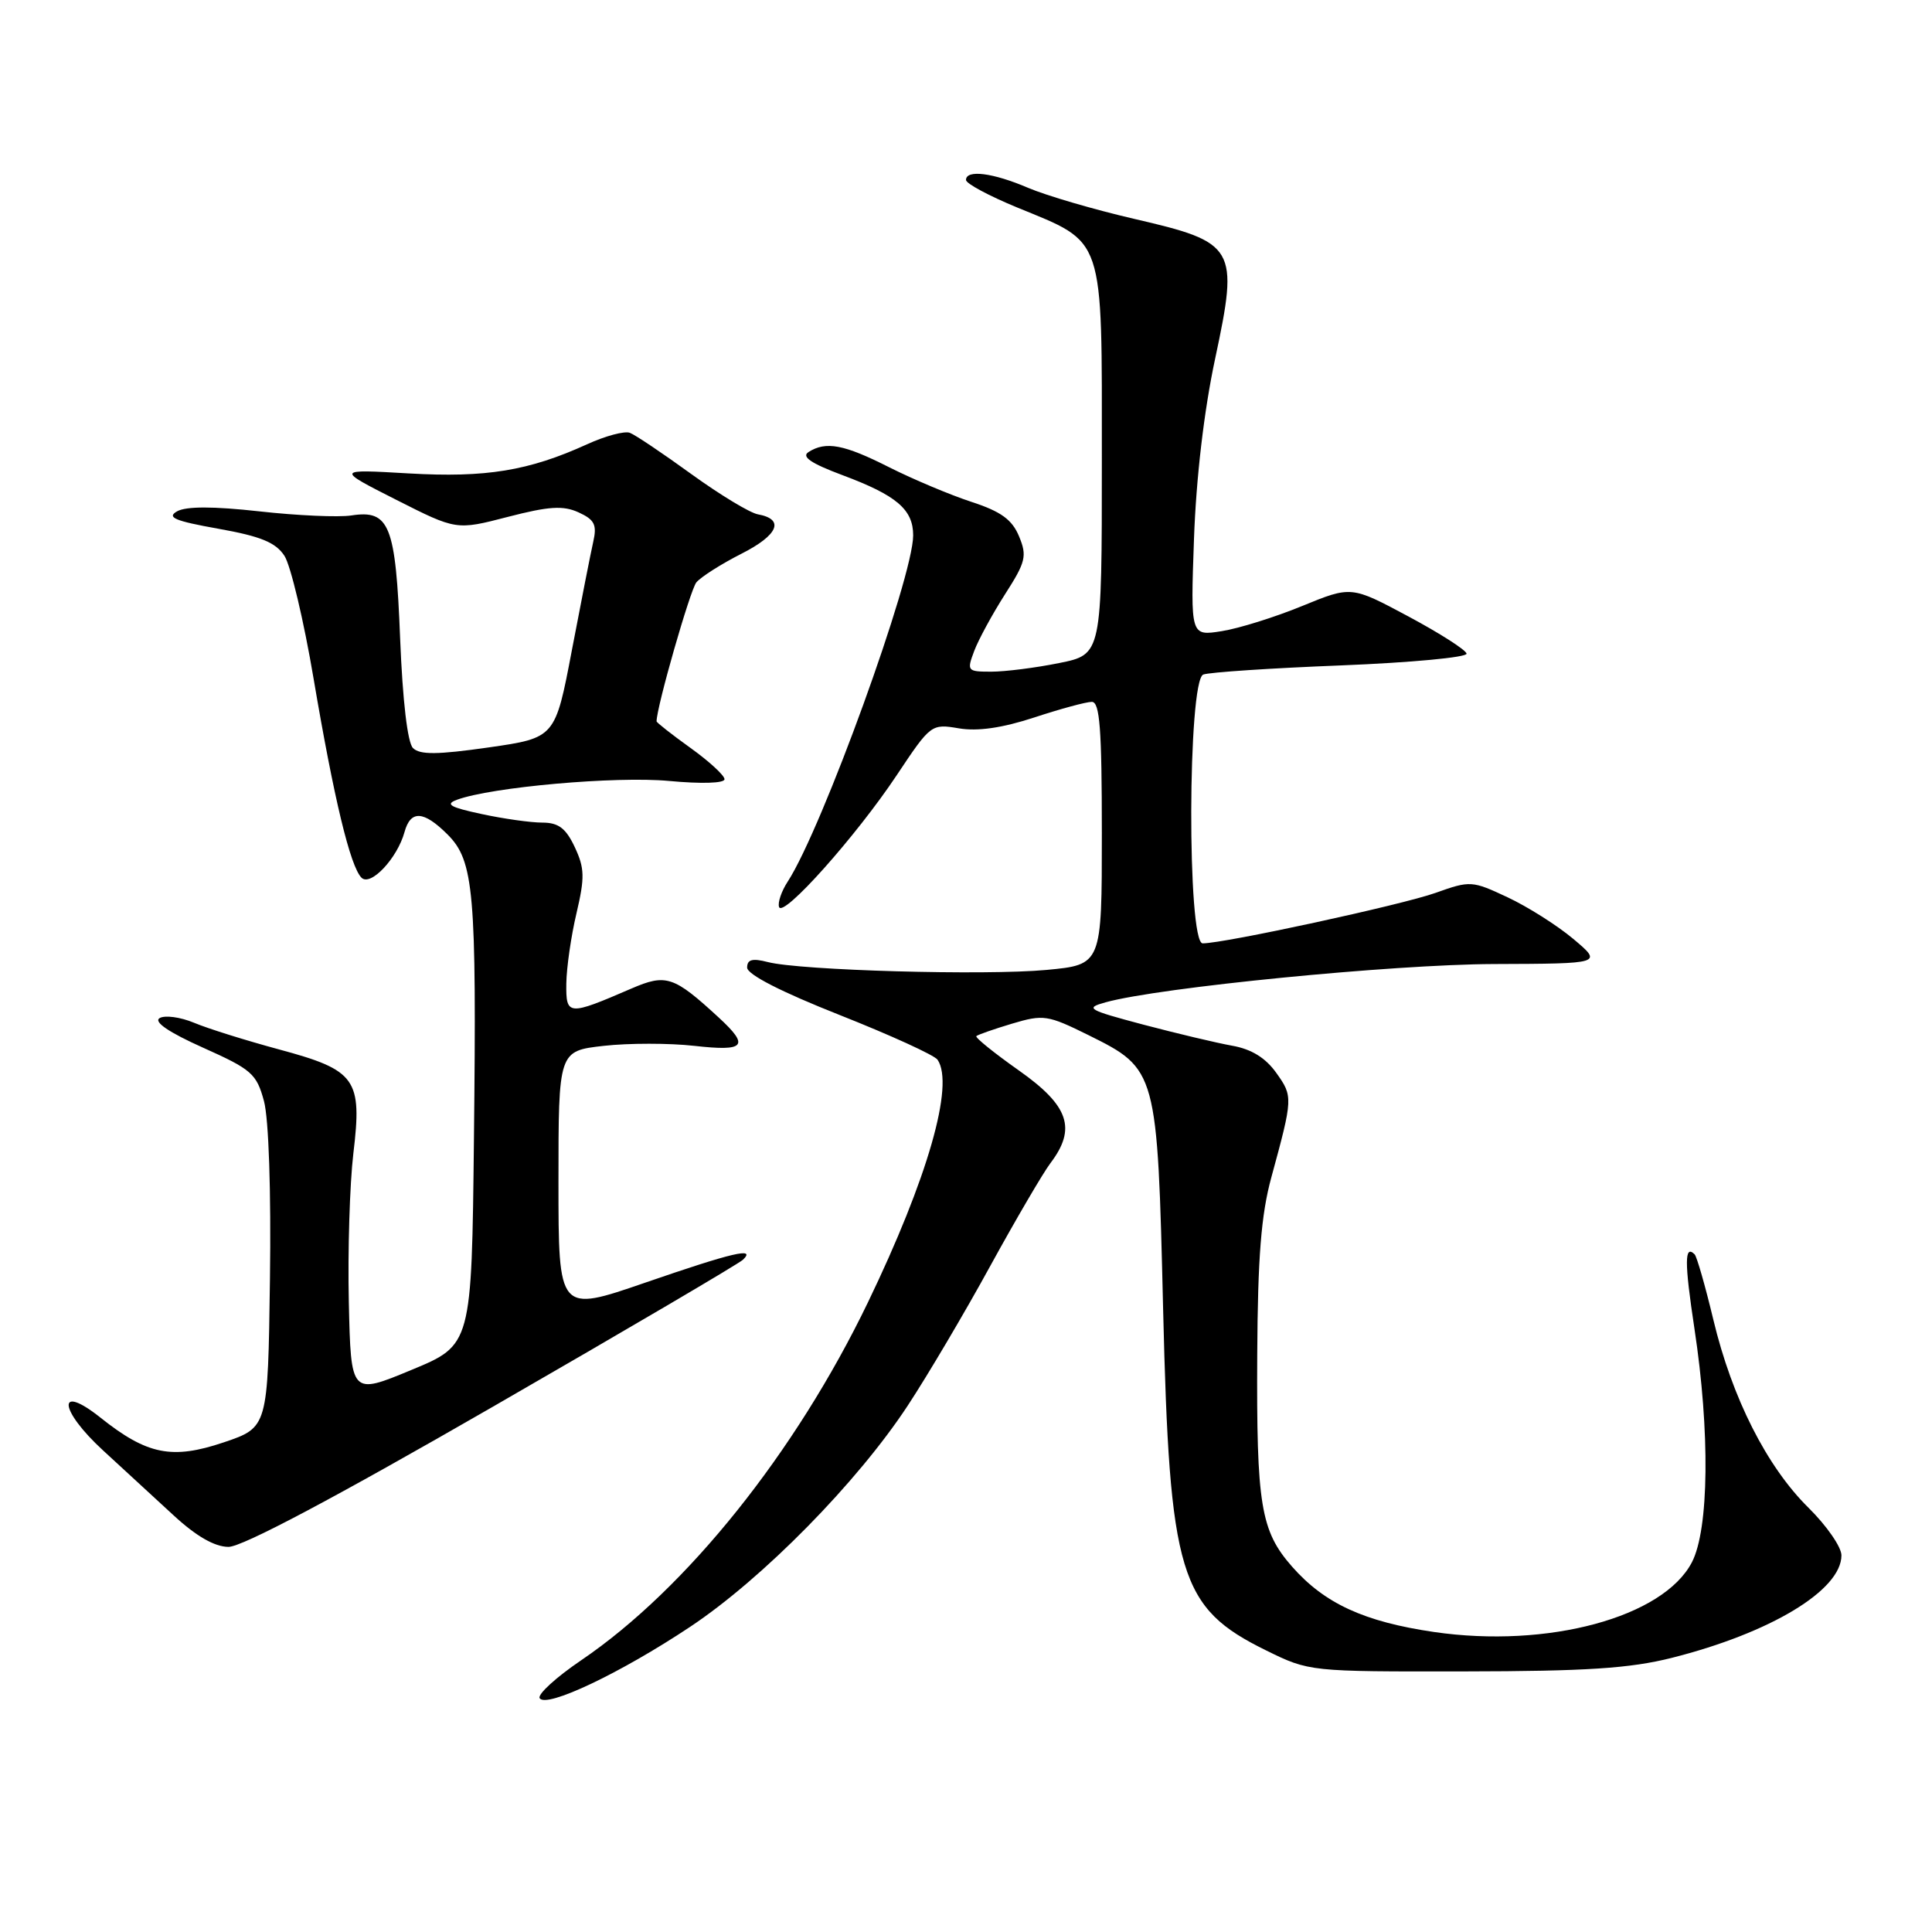 <?xml version="1.0" encoding="UTF-8" standalone="no"?>
<!DOCTYPE svg PUBLIC "-//W3C//DTD SVG 1.1//EN" "http://www.w3.org/Graphics/SVG/1.1/DTD/svg11.dtd" >
<svg xmlns="http://www.w3.org/2000/svg" xmlns:xlink="http://www.w3.org/1999/xlink" version="1.1" viewBox="0 0 256 256">
 <g >
 <path fill="currentColor"
d=" M 91.45 215.56 C 101.06 209.17 113.63 196.39 120.30 186.22 C 122.93 182.22 127.85 173.90 131.23 167.72 C 134.62 161.55 138.20 155.43 139.19 154.12 C 142.67 149.53 141.64 146.52 135.02 141.85 C 131.73 139.53 129.19 137.48 129.37 137.29 C 129.56 137.11 131.69 136.36 134.10 135.64 C 138.26 134.40 138.81 134.48 144.23 137.16 C 153.32 141.67 153.36 141.84 154.12 173.50 C 154.97 208.73 156.27 213.04 167.77 218.69 C 173.49 221.50 173.52 221.50 194.00 221.47 C 210.19 221.45 215.97 221.07 221.50 219.68 C 234.62 216.37 244.00 210.71 244.00 206.09 C 244.00 204.99 242.04 202.16 239.64 199.79 C 234.11 194.34 229.51 185.25 227.03 174.88 C 225.96 170.41 224.84 166.51 224.55 166.21 C 223.19 164.86 223.19 167.24 224.52 176.04 C 226.60 189.71 226.46 202.65 224.18 207.02 C 220.37 214.31 205.10 218.44 190.03 216.25 C 180.75 214.89 175.51 212.48 171.20 207.58 C 167.04 202.84 166.48 199.43 166.59 179.50 C 166.66 166.57 167.11 160.94 168.46 156.00 C 171.33 145.48 171.34 145.28 169.12 142.17 C 167.70 140.17 165.82 139.01 163.26 138.56 C 161.19 138.19 155.90 136.93 151.50 135.77 C 144.09 133.80 143.72 133.58 146.50 132.81 C 153.60 130.84 184.53 127.79 197.93 127.74 C 212.37 127.69 212.37 127.69 208.47 124.41 C 206.33 122.61 202.40 120.13 199.75 118.89 C 195.06 116.69 194.81 116.67 190.22 118.31 C 185.73 119.91 162.24 125.00 159.36 125.00 C 157.29 125.00 157.37 90.18 159.44 89.38 C 160.23 89.08 168.44 88.53 177.69 88.17 C 186.94 87.80 194.42 87.10 194.33 86.61 C 194.23 86.11 190.75 83.89 186.60 81.67 C 179.05 77.63 179.05 77.63 172.54 80.30 C 168.96 81.77 164.17 83.27 161.89 83.63 C 157.75 84.29 157.75 84.29 158.21 71.40 C 158.50 63.30 159.54 54.40 161.02 47.49 C 164.16 32.76 163.79 32.12 150.28 29.00 C 144.97 27.77 138.65 25.92 136.23 24.89 C 131.57 22.89 128.00 22.44 128.00 23.85 C 128.00 24.32 131.04 25.95 134.75 27.48 C 146.48 32.30 146.00 30.87 146.00 60.92 C 146.00 86.72 146.00 86.72 140.33 87.86 C 137.22 88.49 133.18 89.00 131.36 89.00 C 128.16 89.00 128.09 88.91 129.09 86.25 C 129.66 84.74 131.50 81.36 133.18 78.73 C 135.92 74.46 136.11 73.67 135.03 71.07 C 134.11 68.85 132.64 67.78 128.72 66.50 C 125.91 65.58 121.01 63.52 117.83 61.92 C 111.82 58.88 109.44 58.43 107.13 59.90 C 106.16 60.52 107.46 61.40 111.63 62.96 C 118.81 65.64 121.00 67.51 121.00 70.94 C 121.00 76.53 108.94 109.80 104.38 116.81 C 103.55 118.08 103.03 119.60 103.23 120.18 C 103.73 121.68 113.46 110.78 118.84 102.69 C 123.32 95.96 123.41 95.89 127.06 96.51 C 129.54 96.93 132.80 96.46 137.04 95.07 C 140.50 93.93 143.93 93.00 144.67 93.00 C 145.73 93.00 146.00 96.56 146.00 110.41 C 146.00 127.83 146.00 127.83 138.66 128.52 C 130.52 129.28 106.04 128.59 101.75 127.48 C 99.69 126.95 99.00 127.13 99.00 128.21 C 99.00 129.12 103.49 131.42 111.25 134.49 C 117.99 137.16 123.83 139.82 124.23 140.42 C 126.49 143.73 122.93 156.13 115.01 172.56 C 105.41 192.48 90.97 210.51 77.03 219.98 C 73.68 222.25 71.20 224.52 71.51 225.02 C 72.36 226.38 82.23 221.70 91.45 215.56 Z  M 65.27 186.42 C 83.00 176.21 97.93 167.43 98.45 166.92 C 100.20 165.23 97.16 165.94 85.49 169.96 C 74.00 173.92 74.00 173.92 74.00 156.59 C 74.00 139.26 74.00 139.26 80.00 138.58 C 83.30 138.21 88.70 138.21 92.00 138.58 C 98.74 139.34 99.36 138.63 95.25 134.84 C 89.27 129.33 88.27 129.00 83.66 130.99 C 75.26 134.62 74.99 134.60 75.04 130.32 C 75.07 128.22 75.67 124.03 76.39 121.00 C 77.50 116.27 77.47 115.04 76.16 112.25 C 74.98 109.74 74.00 109.00 71.86 109.00 C 70.34 109.00 66.71 108.49 63.80 107.86 C 59.64 106.97 58.94 106.57 60.53 105.98 C 65.08 104.29 81.63 102.82 88.65 103.48 C 92.93 103.88 96.00 103.79 96.00 103.25 C 96.00 102.75 93.97 100.88 91.50 99.11 C 89.02 97.33 87.00 95.74 87.00 95.58 C 87.00 93.69 91.45 78.17 92.27 77.17 C 92.88 76.44 95.57 74.73 98.25 73.37 C 103.14 70.89 104.01 68.80 100.42 68.15 C 99.36 67.96 95.40 65.56 91.61 62.82 C 87.83 60.08 84.16 57.61 83.46 57.35 C 82.77 57.08 80.21 57.76 77.79 58.87 C 70.05 62.39 64.40 63.32 54.16 62.73 C 44.50 62.17 44.50 62.17 52.49 66.22 C 60.47 70.26 60.47 70.26 67.29 68.49 C 72.74 67.08 74.62 66.96 76.66 67.89 C 78.78 68.86 79.12 69.53 78.61 71.78 C 78.27 73.28 77.00 79.74 75.78 86.14 C 73.57 97.77 73.57 97.77 64.74 99.04 C 57.95 100.01 55.63 100.03 54.72 99.12 C 54.00 98.40 53.35 92.85 53.02 84.62 C 52.43 69.56 51.62 67.52 46.56 68.30 C 44.88 68.56 39.40 68.32 34.39 67.76 C 28.27 67.08 24.68 67.08 23.47 67.75 C 22.04 68.56 23.16 69.03 28.93 70.06 C 34.54 71.06 36.53 71.87 37.69 73.65 C 38.51 74.91 40.26 82.25 41.56 89.97 C 44.25 105.84 46.41 114.81 47.90 116.30 C 49.10 117.50 52.64 113.74 53.60 110.25 C 54.41 107.31 56.13 107.41 59.30 110.57 C 62.81 114.08 63.16 118.15 62.80 150.86 C 62.50 178.22 62.50 178.22 54.50 181.53 C 46.50 184.85 46.50 184.85 46.22 172.53 C 46.07 165.75 46.34 156.90 46.82 152.85 C 48.01 142.95 47.20 141.81 36.96 139.05 C 32.60 137.87 27.53 136.29 25.71 135.52 C 23.89 134.76 21.83 134.49 21.14 134.91 C 20.34 135.41 22.39 136.80 26.90 138.82 C 33.34 141.70 34.00 142.27 34.98 145.91 C 35.61 148.27 35.93 157.83 35.77 169.51 C 35.50 189.14 35.50 189.14 29.65 191.12 C 22.80 193.43 19.50 192.77 13.32 187.85 C 7.48 183.20 7.79 186.81 13.69 192.22 C 16.34 194.65 20.52 198.50 23.00 200.79 C 25.99 203.55 28.43 204.96 30.27 204.97 C 32.07 204.99 44.32 198.49 65.27 186.42 Z "/>
</g>
</svg>